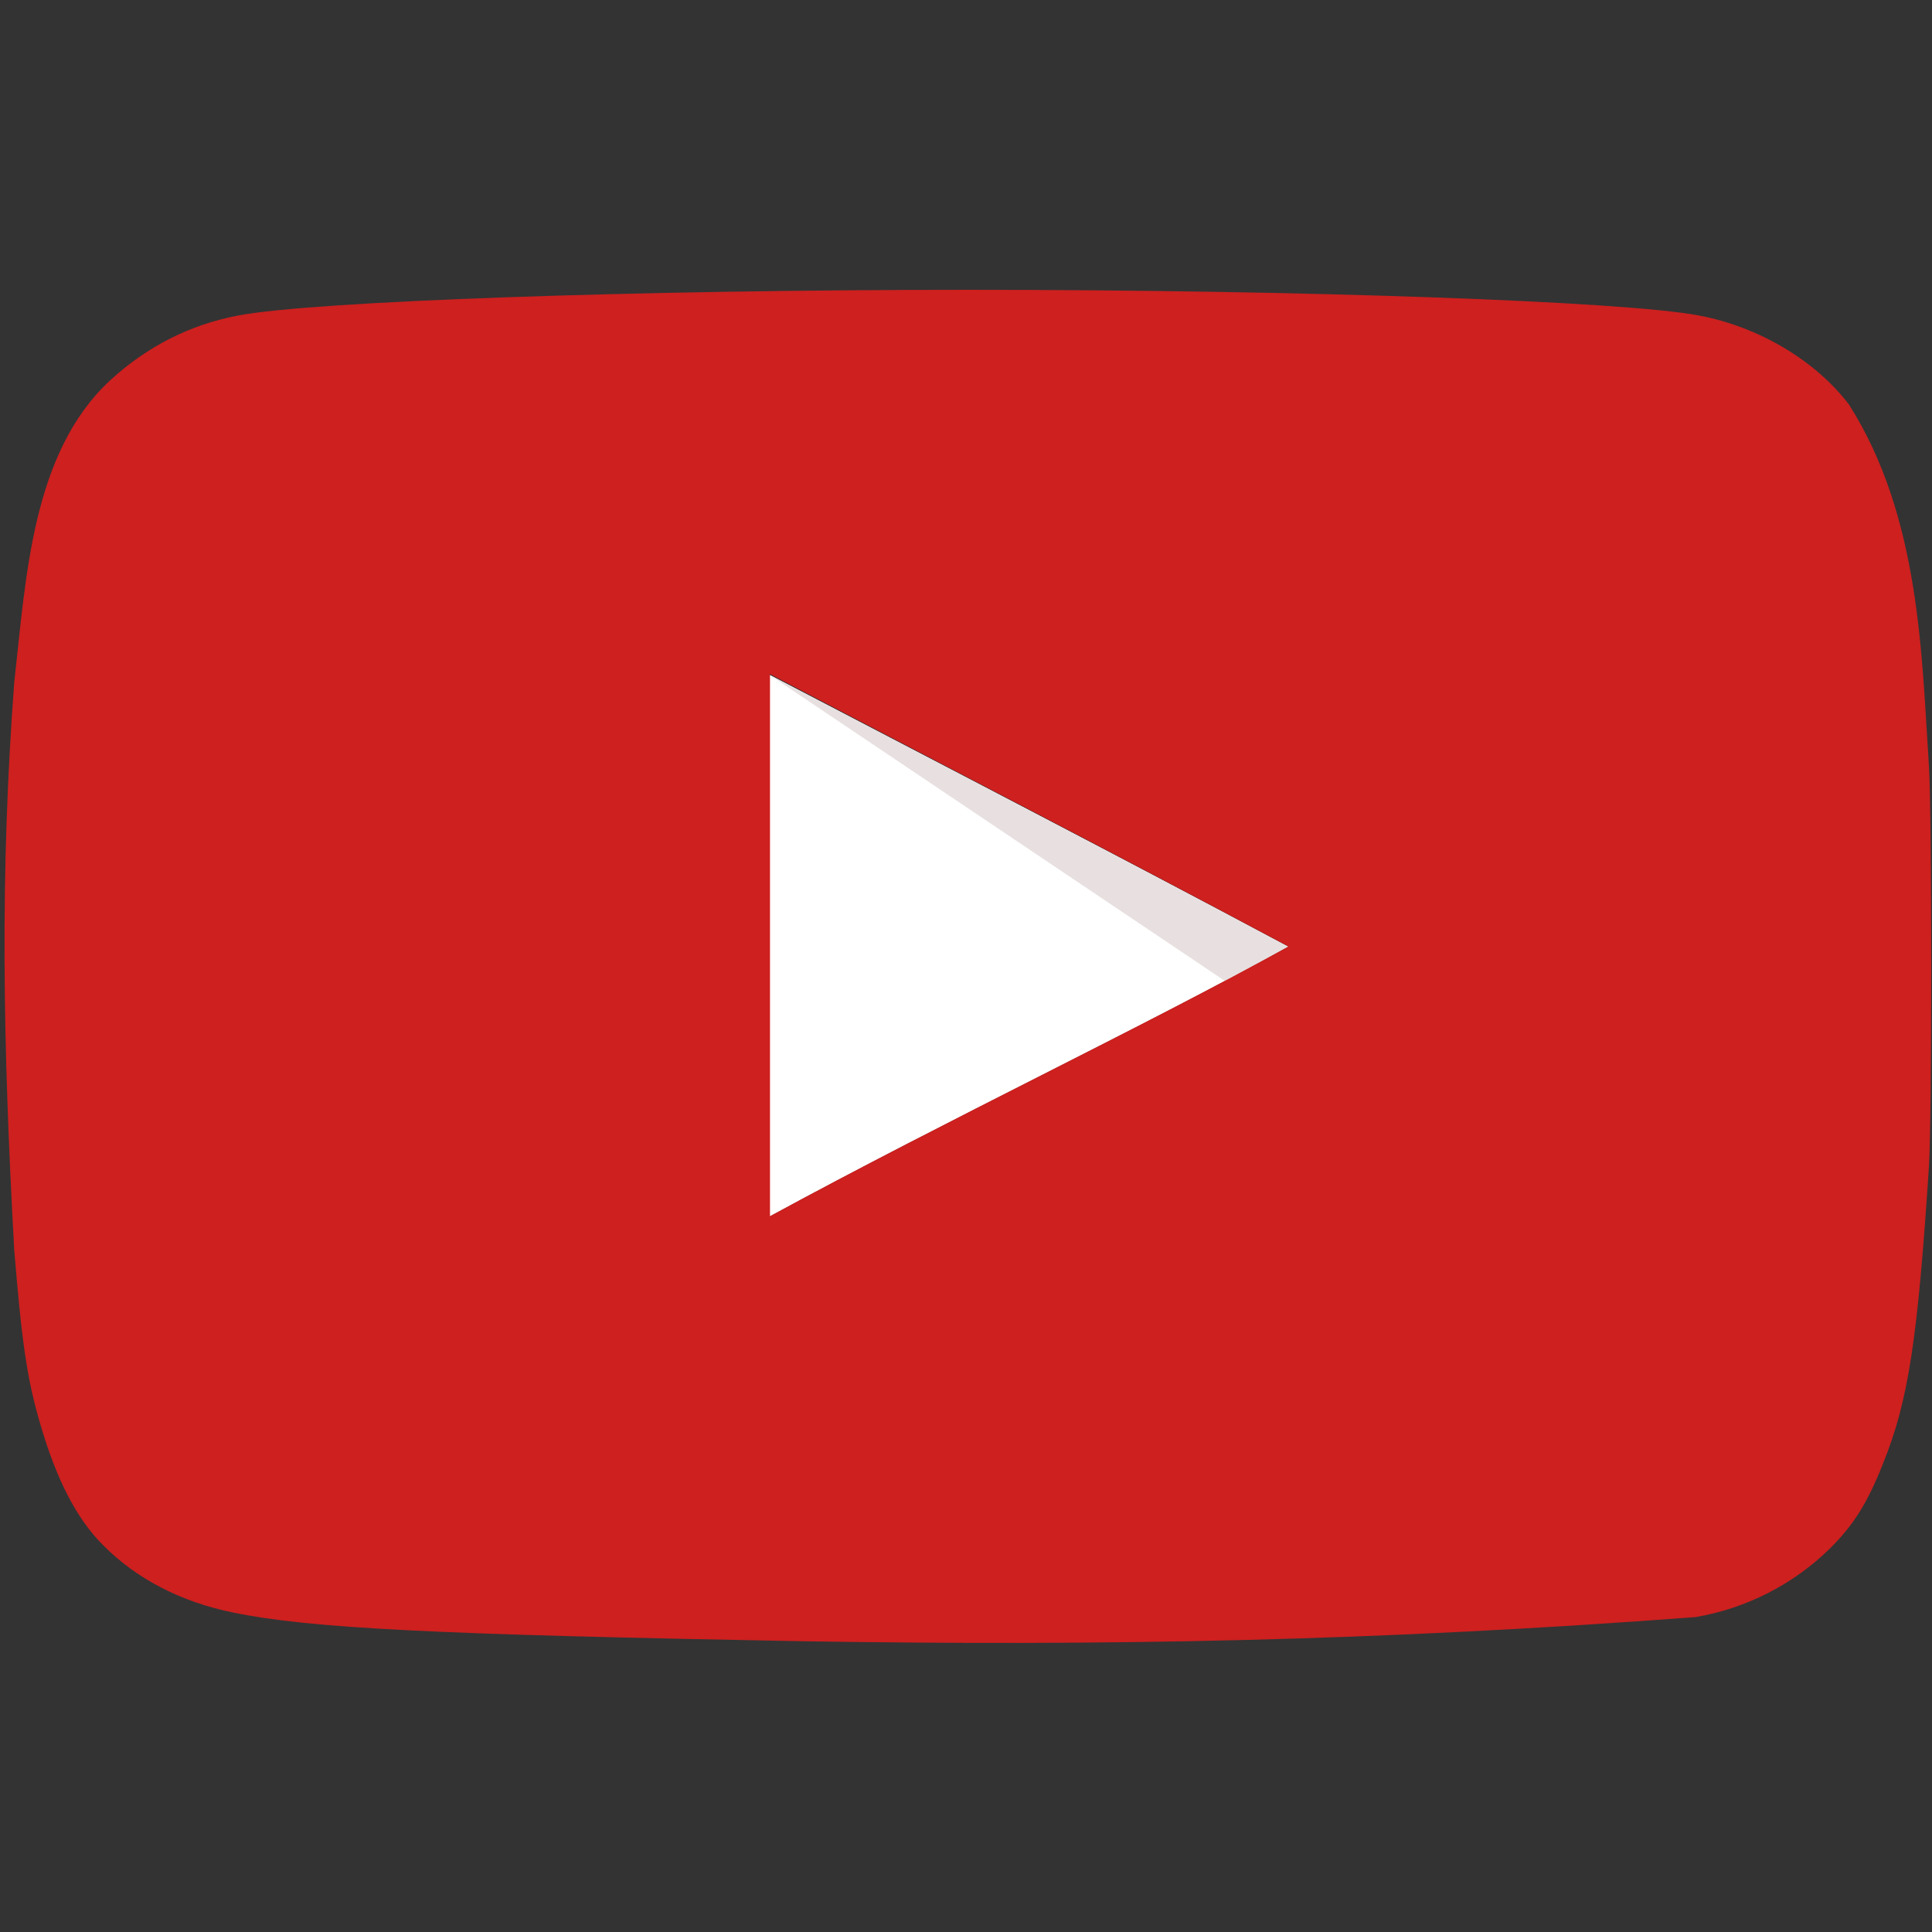 <svg xmlns="http://www.w3.org/2000/svg" width="40" height="40" viewBox="0 0 40 40" fill="none"><rect x="0" y="0" width="40" height="40" fill="#333333" stroke="none"/><path d="M26.665 19.596C23.008 17.642 19.506 15.845 15.926 13.969V25.192C19.693 23.144 23.663 21.269 26.68 19.596H26.665Z" fill="white"></path><path d="M26.665 19.596C23.008 17.642 15.926 13.969 15.926 13.969L25.368 20.315C25.368 20.315 23.648 21.269 26.665 19.596Z" fill="#E8E0E0"></path><path d="M16.614 33.98C9.017 33.841 6.423 33.715 4.828 33.386C3.749 33.168 2.811 32.683 2.124 31.98C1.592 31.448 1.17 30.636 0.842 29.51C0.561 28.571 0.451 27.791 0.295 25.883C0.056 21.579 -0.001 18.06 0.295 14.128C0.539 11.957 0.658 9.379 2.28 7.875C3.046 7.172 3.937 6.719 4.937 6.531C6.5 6.235 13.16 6 20.053 6C26.931 6 33.605 6.235 35.17 6.531C36.42 6.766 37.592 7.469 38.281 8.376C39.761 10.704 39.786 13.599 39.937 15.864C39.999 16.943 39.999 23.07 39.937 24.149C39.703 27.728 39.515 28.994 38.984 30.307C38.655 31.136 38.374 31.573 37.889 32.058C37.128 32.804 36.157 33.3 35.106 33.48C28.532 33.975 22.95 34.082 16.614 33.98ZM26.681 19.599C23.024 17.645 19.522 15.833 15.942 13.957V25.18C19.709 23.133 23.68 21.256 26.697 19.584L26.681 19.599Z" fill="#CD201F"></path></svg>